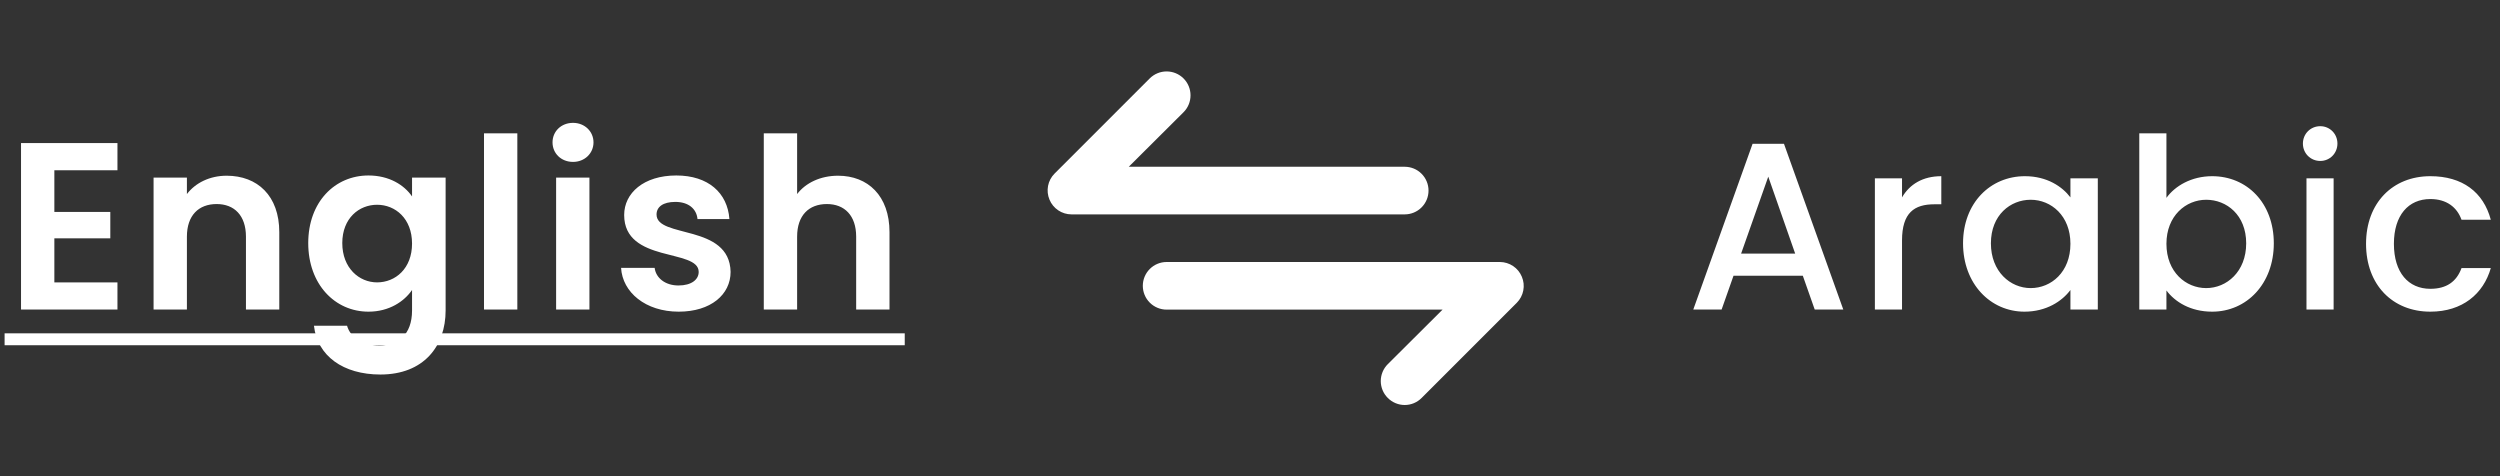 <svg width="105" height="20" viewBox="0 0 105 20" fill="none" xmlns="http://www.w3.org/2000/svg">
<rect x="0" y="0" width="105" height="20" fill="#333333" stroke="none"/>
<path d="M4.933 6.01V7.15H2.283V8.9H4.633V10.01H2.283V11.86H4.933V13H0.883V6.01H4.933ZM10.33 13V9.94C10.33 9.05 9.84 8.57 9.1 8.57C8.34 8.57 7.85 9.05 7.85 9.94V13H6.45V7.46H7.85V8.15C8.21 7.68 8.81 7.38 9.52 7.38C10.81 7.38 11.73 8.22 11.73 9.75V13H10.33ZM12.946 10.21C12.946 8.48 14.066 7.37 15.476 7.37C16.346 7.37 16.976 7.77 17.306 8.25V7.46H18.716V13.04C18.716 14.54 17.796 15.73 15.976 15.73C14.416 15.73 13.326 14.95 13.186 13.68H14.576C14.716 14.18 15.236 14.51 15.936 14.51C16.706 14.51 17.306 14.07 17.306 13.04V12.18C16.976 12.66 16.346 13.09 15.476 13.09C14.066 13.09 12.946 11.94 12.946 10.21ZM17.306 10.23C17.306 9.18 16.606 8.6 15.836 8.6C15.086 8.6 14.376 9.16 14.376 10.21C14.376 11.26 15.086 11.86 15.836 11.86C16.606 11.86 17.306 11.28 17.306 10.23ZM20.328 13V5.6H21.728V13H20.328ZM23.357 13V7.46H24.756V13H23.357ZM24.067 6.8C23.567 6.8 23.206 6.44 23.206 5.98C23.206 5.52 23.567 5.16 24.067 5.16C24.556 5.16 24.927 5.52 24.927 5.98C24.927 6.44 24.556 6.8 24.067 6.8ZM30.685 11.42C30.685 12.37 29.855 13.09 28.505 13.09C27.115 13.09 26.145 12.28 26.085 11.25H27.495C27.545 11.67 27.935 11.99 28.495 11.99C29.045 11.99 29.345 11.74 29.345 11.42C29.345 10.43 26.215 11.06 26.215 9.03C26.215 8.11 27.035 7.37 28.405 7.37C29.745 7.37 30.555 8.1 30.635 9.2H29.295C29.255 8.77 28.915 8.48 28.365 8.48C27.845 8.48 27.575 8.69 27.575 9.01C27.575 10.02 30.645 9.39 30.685 11.42ZM32.079 13V5.6H33.479V8.15C33.839 7.68 34.459 7.38 35.199 7.38C36.449 7.38 37.359 8.22 37.359 9.75V13H35.959V9.94C35.959 9.05 35.469 8.57 34.729 8.57C33.969 8.57 33.479 9.05 33.479 9.94V13H32.079Z" fill="white"/>
<path d="M0.193 14H37.999V14.5H0.193V14Z" fill="white"/>
<path d="M76.218 13L75.718 11.58H72.808L72.308 13H71.118L73.608 6.04H74.927L77.418 13H76.218ZM75.397 10.65L74.267 7.42L73.127 10.65H75.397ZM79.885 10.1V13H78.745V7.49H79.885V8.29C80.205 7.74 80.755 7.4 81.535 7.4V8.58H81.245C80.405 8.58 79.885 8.93 79.885 10.1ZM82.448 10.22C82.448 8.52 83.598 7.4 85.048 7.4C85.978 7.4 86.618 7.84 86.958 8.29V7.49H88.108V13H86.958V12.18C86.608 12.65 85.948 13.09 85.028 13.09C83.598 13.09 82.448 11.92 82.448 10.22ZM86.958 10.24C86.958 9.06 86.148 8.39 85.288 8.39C84.438 8.39 83.618 9.03 83.618 10.22C83.618 11.41 84.438 12.1 85.288 12.1C86.148 12.1 86.958 11.43 86.958 10.24ZM90.99 8.31C91.35 7.81 92.04 7.4 92.91 7.4C94.37 7.4 95.5 8.52 95.5 10.22C95.5 11.92 94.36 13.09 92.91 13.09C92 13.09 91.35 12.68 90.99 12.2V13H89.85V5.6H90.99V8.31ZM94.34 10.22C94.34 9.03 93.52 8.39 92.66 8.39C91.81 8.39 90.99 9.06 90.99 10.24C90.99 11.43 91.81 12.1 92.66 12.1C93.52 12.1 94.34 11.41 94.34 10.22ZM96.872 13V7.49H98.012V13H96.872ZM97.452 6.76C97.042 6.76 96.722 6.44 96.722 6.03C96.722 5.62 97.042 5.3 97.452 5.3C97.852 5.3 98.172 5.62 98.172 6.03C98.172 6.44 97.852 6.76 97.452 6.76ZM99.374 10.24C99.374 8.52 100.494 7.4 102.074 7.4C103.424 7.4 104.304 8.07 104.614 9.23H103.384C103.194 8.7 102.754 8.36 102.074 8.36C101.154 8.36 100.544 9.04 100.544 10.24C100.544 11.45 101.154 12.13 102.074 12.13C102.754 12.13 103.174 11.83 103.384 11.26H104.614C104.304 12.34 103.424 13.09 102.074 13.09C100.494 13.09 99.374 11.97 99.374 10.24Z" fill="white"/>
<path d="M59.998 8.004C59.998 7.739 59.893 7.485 59.705 7.297C59.518 7.109 59.263 7.004 58.998 7.004H47.408L49.708 4.714C49.897 4.526 50.002 4.27 50.002 4.004C50.002 3.738 49.897 3.482 49.708 3.294C49.52 3.106 49.264 3 48.998 3C48.732 3 48.477 3.106 48.288 3.294L44.288 7.294C44.149 7.435 44.055 7.613 44.018 7.807C43.981 8.001 44.002 8.202 44.078 8.384C44.153 8.567 44.281 8.723 44.444 8.833C44.608 8.944 44.801 9.003 44.998 9.004H58.998C59.263 9.004 59.518 8.899 59.705 8.711C59.893 8.524 59.998 8.269 59.998 8.004ZM63.918 11.624C63.843 11.441 63.716 11.285 63.552 11.175C63.388 11.065 63.196 11.005 62.998 11.004H48.998C48.733 11.004 48.479 11.109 48.291 11.297C48.103 11.485 47.998 11.739 47.998 12.004C47.998 12.269 48.103 12.524 48.291 12.711C48.479 12.899 48.733 13.004 48.998 13.004H60.588L58.288 15.294C58.194 15.387 58.12 15.498 58.069 15.62C58.019 15.741 57.992 15.872 57.992 16.004C57.992 16.136 58.019 16.267 58.069 16.389C58.12 16.511 58.194 16.621 58.288 16.714C58.381 16.808 58.492 16.882 58.614 16.933C58.736 16.984 58.866 17.01 58.998 17.01C59.13 17.01 59.261 16.984 59.383 16.933C59.505 16.882 59.615 16.808 59.708 16.714L63.708 12.714C63.847 12.573 63.941 12.395 63.978 12.201C64.016 12.007 63.995 11.806 63.918 11.624Z" fill="white"/>
</svg>
